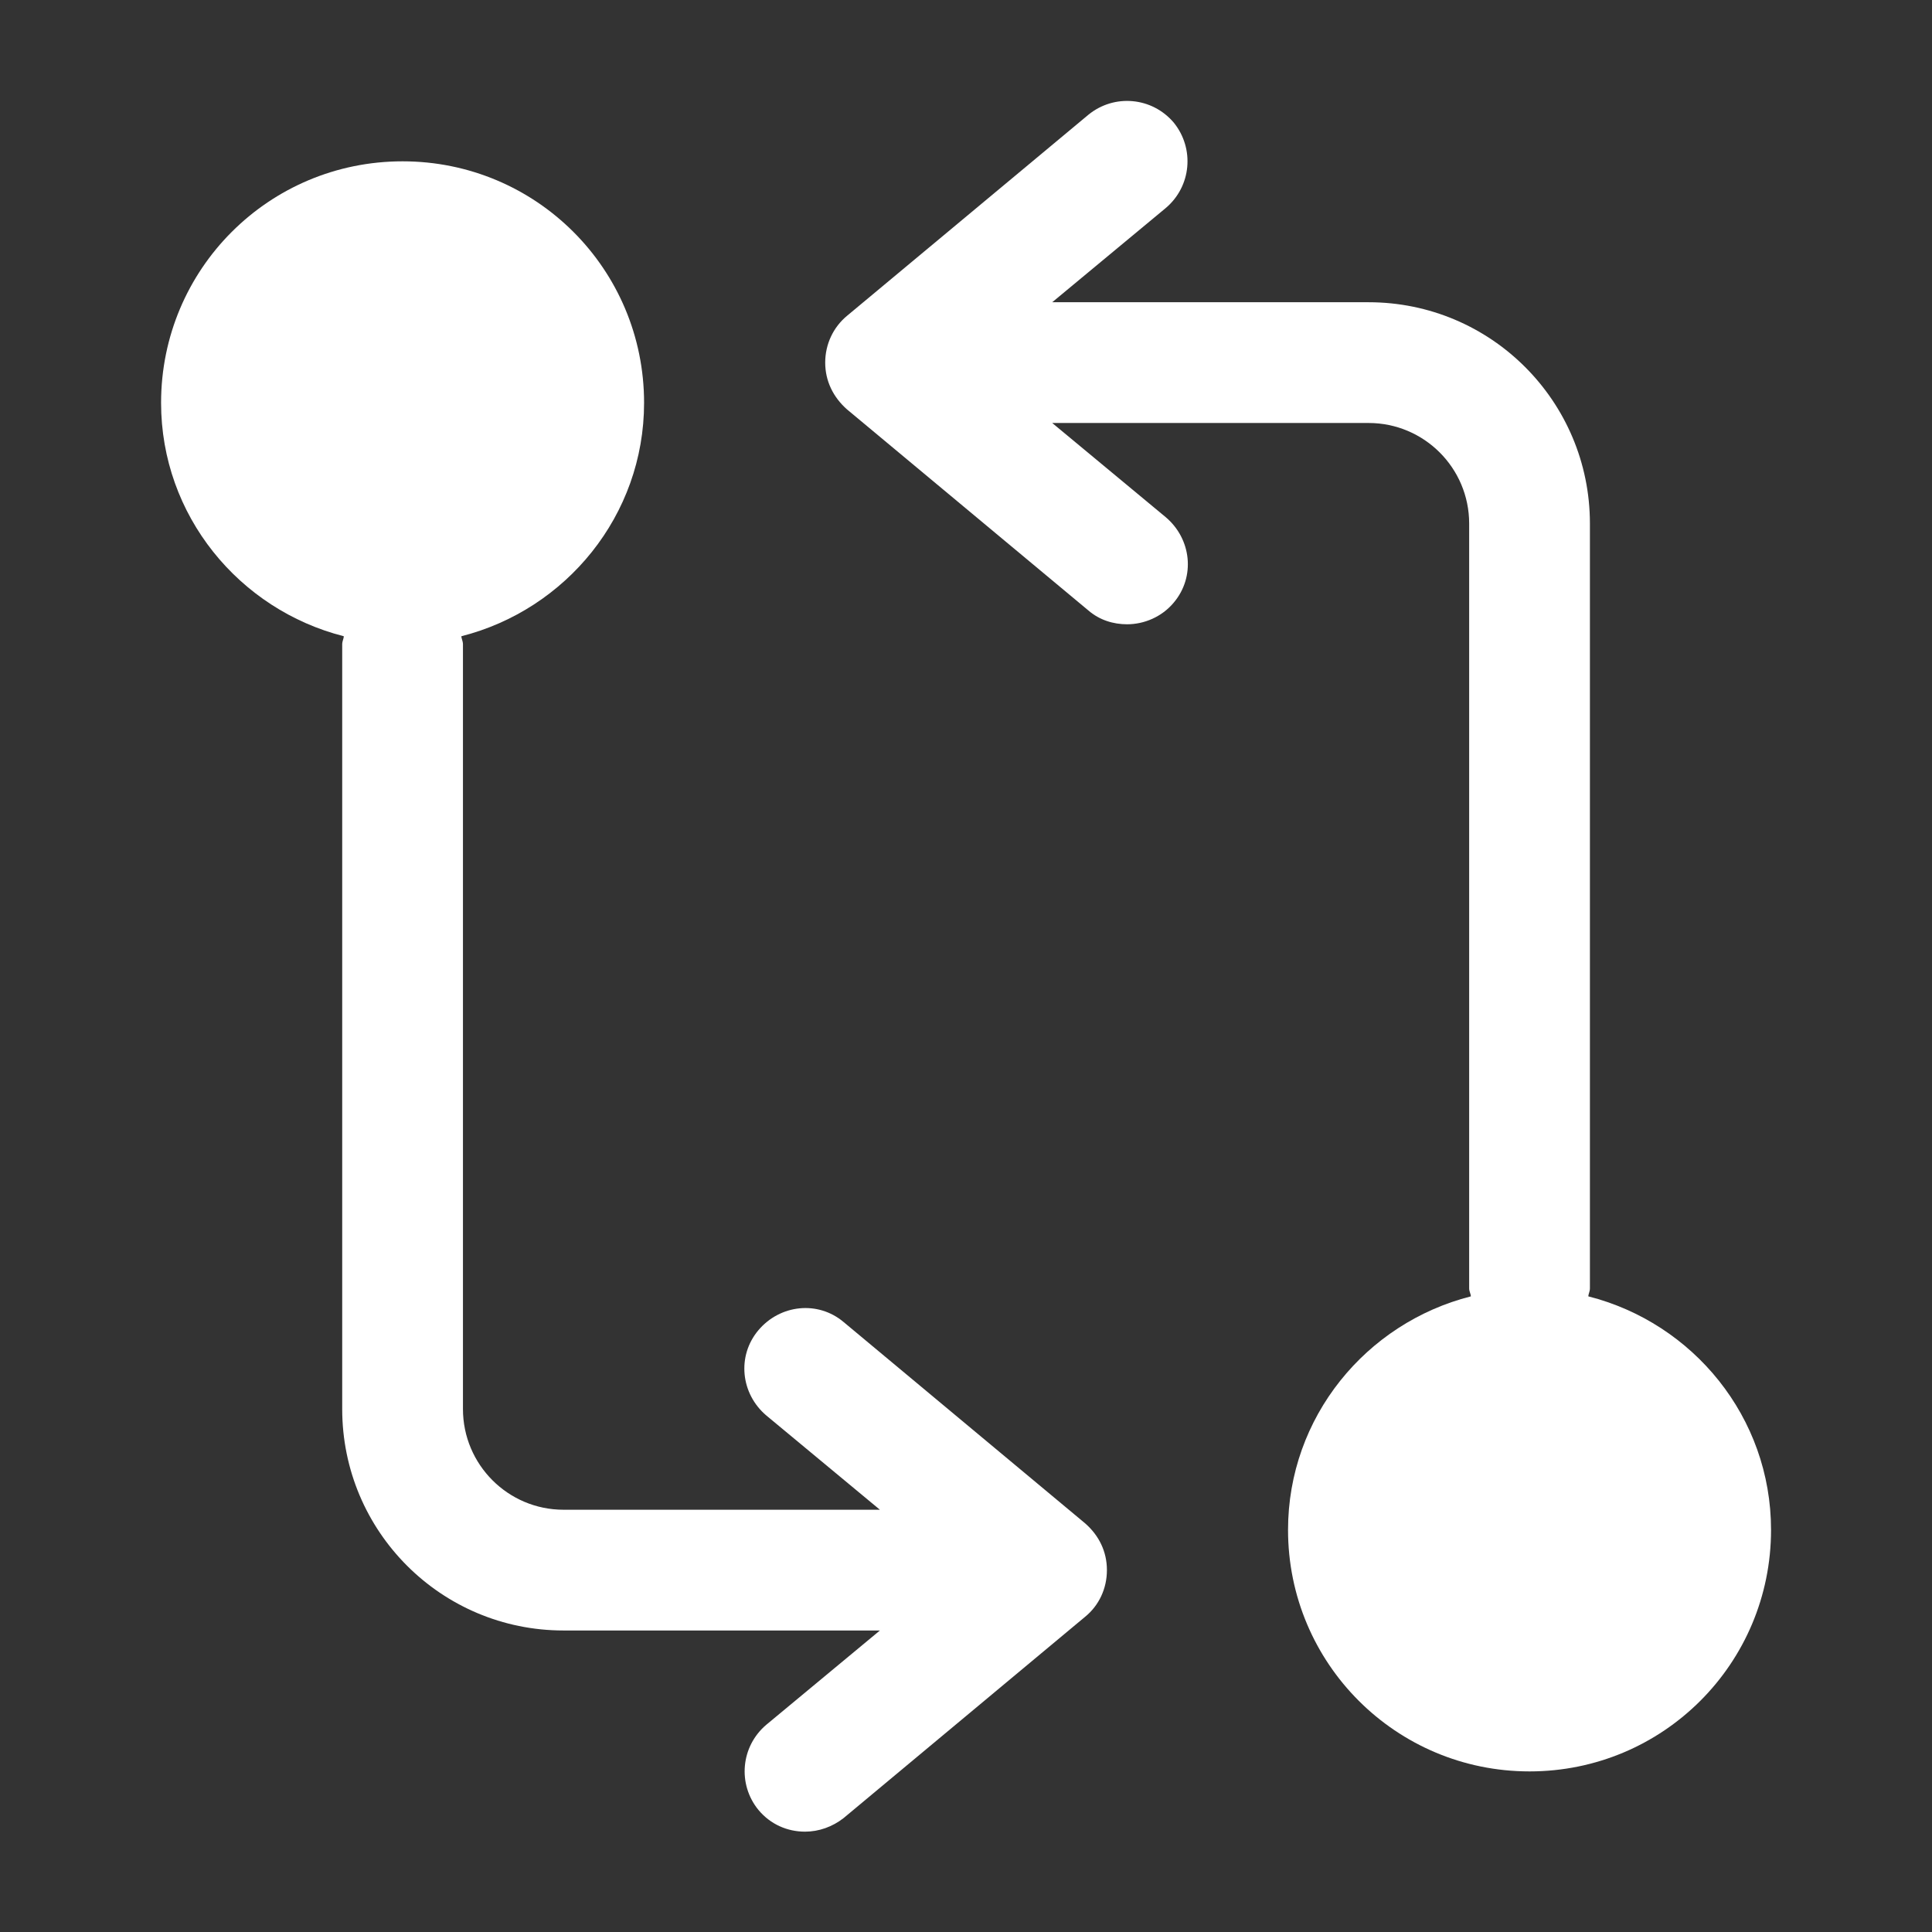 <svg width="16" height="16" viewBox="0 0 16 16" fill="none" xmlns="http://www.w3.org/2000/svg">
<rect x="0" y="0" width="16" height="16" fill="#333333" stroke="none"/>
<path d="M13.154 10.736C13.154 10.716 13.167 10.696 13.167 10.67V4.336C13.167 3.323 12.347 2.503 11.334 2.503H8.714L9.654 1.723C9.867 1.543 9.894 1.23 9.721 1.016C9.541 0.803 9.227 0.776 9.014 0.95L7.014 2.616C6.901 2.71 6.834 2.85 6.834 3.003C6.834 3.156 6.901 3.29 7.014 3.39L9.014 5.056C9.107 5.136 9.221 5.17 9.334 5.17C9.474 5.17 9.621 5.11 9.721 4.99C9.901 4.776 9.867 4.463 9.654 4.283L8.714 3.503H11.334C11.794 3.503 12.167 3.876 12.167 4.336V10.67C12.167 10.696 12.181 10.716 12.181 10.736C11.314 10.956 10.667 11.736 10.667 12.67C10.667 13.776 11.561 14.67 12.667 14.67C13.774 14.67 14.667 13.776 14.667 12.67C14.667 11.736 14.021 10.956 13.154 10.736Z" fill="white"/>
<path d="M8.987 12.616L6.987 10.949C6.774 10.769 6.461 10.803 6.281 11.016C6.101 11.229 6.134 11.543 6.347 11.723L7.287 12.503H4.667C4.207 12.503 3.834 12.129 3.834 11.669V5.336C3.834 5.309 3.821 5.289 3.821 5.269C4.687 5.049 5.334 4.269 5.334 3.336C5.334 2.229 4.441 1.336 3.334 1.336C2.227 1.336 1.334 2.229 1.334 3.336C1.334 4.269 1.981 5.049 2.847 5.269C2.847 5.289 2.834 5.309 2.834 5.336V11.669C2.834 12.683 3.654 13.503 4.667 13.503H7.287L6.347 14.283C6.134 14.463 6.107 14.776 6.281 14.989C6.381 15.109 6.521 15.169 6.667 15.169C6.781 15.169 6.894 15.129 6.987 15.056L8.987 13.389C9.101 13.296 9.167 13.156 9.167 13.003C9.167 12.849 9.101 12.716 8.987 12.616Z" fill="white"/>
</svg>
